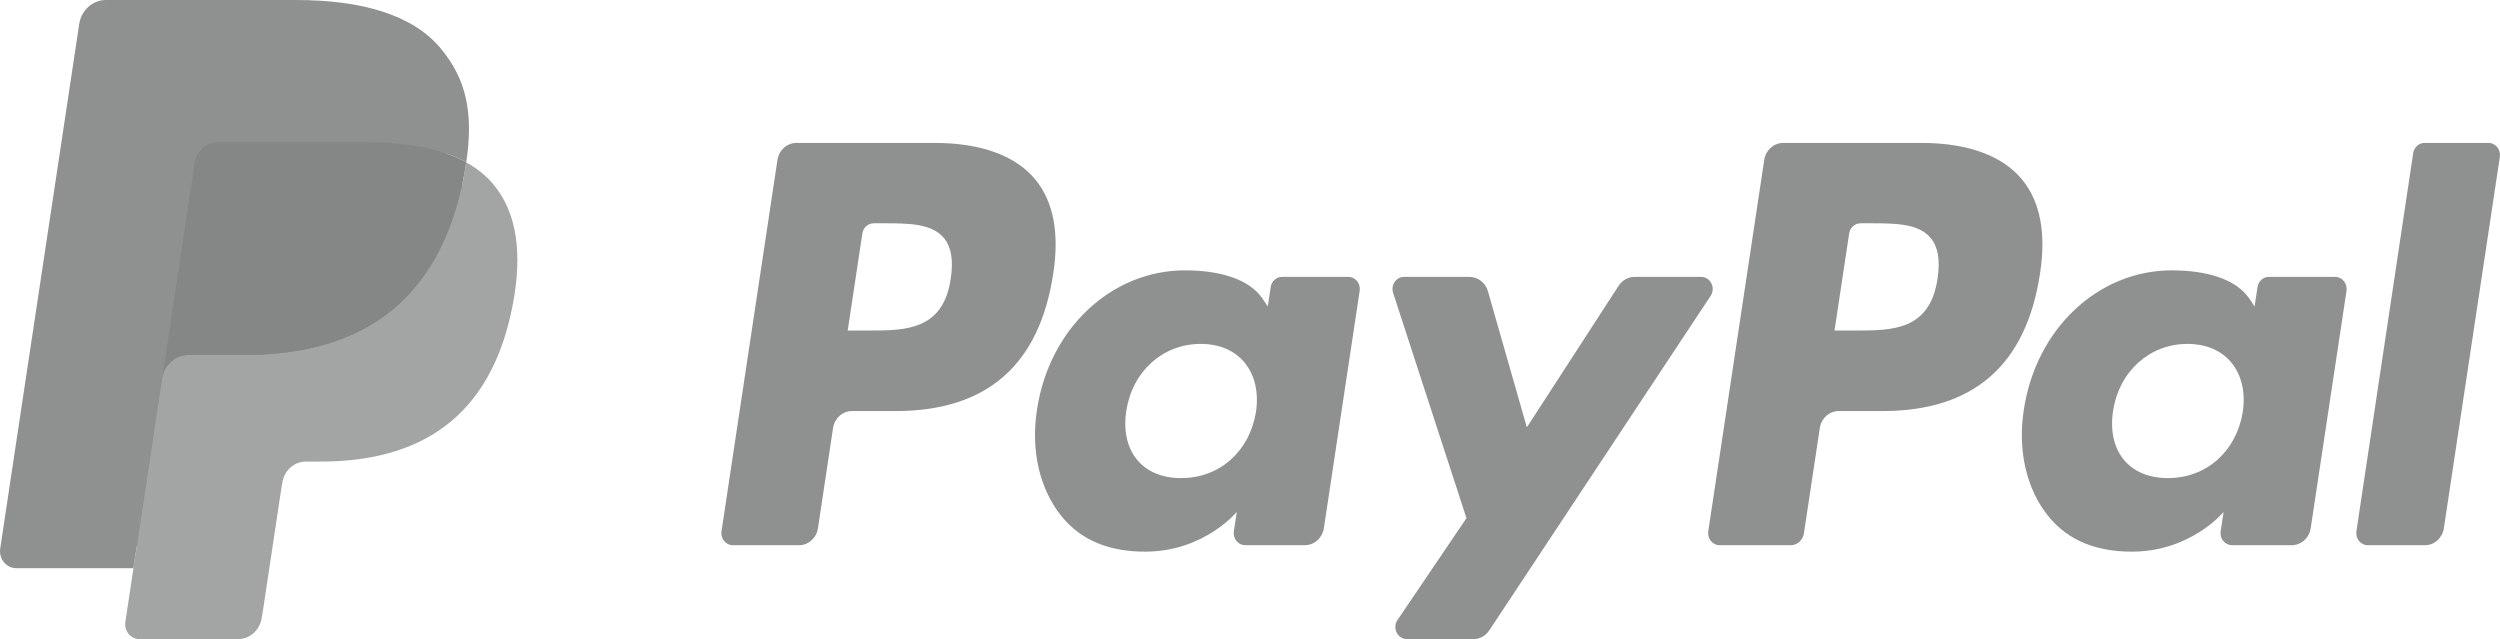 <svg xmlns="http://www.w3.org/2000/svg" width="133" height="34" fill="none" viewBox="0 0 133 34"><path fill="#8E9190" d="M49.731 7.604H42.371C41.867 7.604 41.439 7.987 41.36 8.507L38.384 28.265C38.325 28.655 38.613 29.006 38.991 29.006H42.504C43.008 29.006 43.436 28.623 43.515 28.102L44.318 22.773C44.395 22.251 44.825 21.868 45.327 21.868H47.657C52.505 21.868 55.303 19.412 56.034 14.545C56.363 12.415 56.048 10.742 55.096 9.571C54.05 8.284 52.194 7.604 49.731 7.604ZM50.58 14.82C50.178 17.584 48.16 17.584 46.209 17.584H45.098L45.877 12.421C45.923 12.109 46.182 11.879 46.483 11.879H46.992C48.321 11.879 49.575 11.879 50.223 12.672C50.609 13.146 50.727 13.848 50.58 14.82Z"/><path fill="#8E9190" d="M71.731 14.73H68.207C67.906 14.73 67.647 14.96 67.601 15.272L67.445 16.304L67.198 15.93C66.435 14.77 64.734 14.383 63.036 14.383C59.141 14.383 55.815 17.471 55.167 21.803C54.83 23.964 55.309 26.03 56.48 27.471C57.554 28.796 59.09 29.348 60.919 29.348C64.057 29.348 65.797 27.235 65.797 27.235L65.64 28.261C65.581 28.653 65.869 29.004 66.245 29.004H69.419C69.924 29.004 70.35 28.621 70.43 28.1L72.335 15.471C72.395 15.082 72.108 14.73 71.731 14.73ZM66.818 21.911C66.478 24.019 64.88 25.434 62.842 25.434C61.819 25.434 61.001 25.09 60.475 24.439C59.955 23.793 59.757 22.872 59.922 21.847C60.24 19.757 61.865 18.296 63.872 18.296C64.873 18.296 65.686 18.644 66.222 19.301C66.759 19.964 66.972 20.89 66.818 21.911Z"/><path fill="#8E9190" d="M90.502 14.731H86.96C86.622 14.731 86.305 14.907 86.113 15.201L81.228 22.734L79.158 15.495C79.028 15.042 78.628 14.731 78.176 14.731H74.696C74.273 14.731 73.979 15.164 74.114 15.581L78.015 27.566L74.347 32.986C74.059 33.413 74.35 34 74.848 34H78.385C78.721 34 79.035 33.829 79.226 33.541L91.005 15.74C91.287 15.314 90.998 14.731 90.502 14.731Z"/><path fill="#8E9190" d="M102.228 7.604H94.867C94.364 7.604 93.936 7.987 93.857 8.507L90.88 28.265C90.821 28.655 91.11 29.006 91.485 29.006H95.263C95.614 29.006 95.914 28.738 95.969 28.373L96.814 22.773C96.891 22.251 97.32 21.868 97.823 21.868H100.152C105.001 21.868 107.798 19.412 108.53 14.545C108.86 12.415 108.543 10.742 107.59 9.571C106.545 8.284 104.691 7.604 102.228 7.604ZM103.077 14.82C102.675 17.584 100.658 17.584 98.705 17.584H97.596L98.376 12.421C98.422 12.109 98.678 11.879 98.981 11.879H99.49C100.818 11.879 102.073 11.879 102.721 12.672C103.107 13.146 103.224 13.848 103.077 14.82Z"/><path fill="#8E9190" d="M124.227 14.73H120.705C120.402 14.73 120.145 14.96 120.1 15.272L119.944 16.304L119.696 15.93C118.933 14.77 117.233 14.383 115.535 14.383C111.64 14.383 108.315 17.471 107.667 21.803C107.331 23.964 107.808 26.03 108.979 27.471C110.055 28.796 111.589 29.348 113.418 29.348C116.556 29.348 118.296 27.235 118.296 27.235L118.139 28.261C118.08 28.653 118.368 29.004 118.746 29.004H121.92C122.422 29.004 122.85 28.621 122.929 28.1L124.835 15.471C124.893 15.082 124.605 14.73 124.227 14.73ZM119.314 21.911C118.976 24.019 117.376 25.434 115.338 25.434C114.316 25.434 113.496 25.09 112.971 24.439C112.45 23.793 112.255 22.872 112.418 21.847C112.738 19.757 114.361 18.296 116.368 18.296C117.368 18.296 118.182 18.644 118.718 19.301C119.257 19.964 119.47 20.89 119.314 21.911Z"/><path fill="#8E9190" d="M128.382 8.146L125.361 28.265C125.302 28.655 125.59 29.006 125.966 29.006H129.003C129.508 29.006 129.936 28.623 130.013 28.102L132.992 8.345C133.051 7.955 132.763 7.603 132.387 7.603H128.987C128.686 7.604 128.428 7.833 128.382 8.146Z"/><path fill="#8E9190" d="M7.819 32.847L8.382 29.104L7.129 29.074H1.142L5.302 1.456C5.315 1.373 5.357 1.295 5.419 1.24C5.48 1.185 5.558 1.154 5.64 1.154H15.735C19.086 1.154 21.399 1.884 22.606 3.325C23.172 4.001 23.533 4.708 23.707 5.485C23.89 6.301 23.893 7.275 23.715 8.464L23.702 8.551V9.312L24.268 9.648C24.744 9.913 25.123 10.216 25.414 10.563C25.898 11.141 26.211 11.875 26.344 12.746C26.48 13.642 26.435 14.708 26.211 15.914C25.953 17.302 25.535 18.511 24.971 19.5C24.453 20.412 23.792 21.168 23.008 21.754C22.259 22.31 21.369 22.733 20.362 23.003C19.387 23.269 18.276 23.403 17.056 23.403H16.271C15.709 23.403 15.163 23.615 14.735 23.995C14.306 24.382 14.021 24.912 13.934 25.491L13.875 25.828L12.881 32.424L12.835 32.666C12.824 32.743 12.803 32.781 12.773 32.807C12.746 32.831 12.707 32.847 12.67 32.847H7.819Z"/><path fill="#A2A5A4" d="M24.804 8.639C24.774 8.84 24.739 9.047 24.7 9.258C23.369 16.414 18.815 18.886 12.998 18.886H10.037C9.325 18.886 8.726 19.426 8.615 20.161L7.099 30.229L6.669 33.082C6.597 33.565 6.952 33.999 7.417 33.999H12.67C13.292 33.999 13.82 33.526 13.918 32.884L13.97 32.605L14.959 26.034L15.022 25.674C15.119 25.029 15.649 24.556 16.271 24.556H17.056C22.145 24.556 26.13 22.393 27.294 16.133C27.78 13.518 27.529 11.335 26.241 9.799C25.852 9.336 25.369 8.952 24.804 8.639Z"/><path fill="#848786" d="M23.411 8.056C23.208 7.994 22.998 7.938 22.782 7.887C22.566 7.837 22.345 7.793 22.116 7.755C21.318 7.62 20.443 7.556 19.506 7.556H11.594C11.399 7.556 11.214 7.602 11.048 7.685C10.683 7.869 10.412 8.231 10.346 8.673L8.663 19.834L8.615 20.159C8.726 19.425 9.325 18.884 10.036 18.884H12.998C18.815 18.884 23.369 16.411 24.7 9.257C24.74 9.045 24.773 8.839 24.804 8.637C24.467 8.45 24.102 8.29 23.709 8.154C23.612 8.12 23.512 8.087 23.411 8.056Z"/><path fill="#8E9190" d="M10.346 8.674C10.412 8.231 10.683 7.87 11.048 7.687C11.215 7.604 11.399 7.558 11.594 7.558H19.506C20.443 7.558 21.318 7.622 22.116 7.757C22.345 7.795 22.566 7.839 22.782 7.889C22.998 7.939 23.208 7.996 23.411 8.058C23.512 8.089 23.612 8.122 23.71 8.155C24.103 8.291 24.468 8.452 24.805 8.638C25.201 5.994 24.801 4.193 23.436 2.563C21.93 0.768 19.213 0 15.736 0H5.641C4.931 0 4.325 0.541 4.215 1.276L0.011 29.178C-0.072 29.73 0.335 30.228 0.866 30.228H7.098L8.663 19.834L10.346 8.674Z"/></svg>